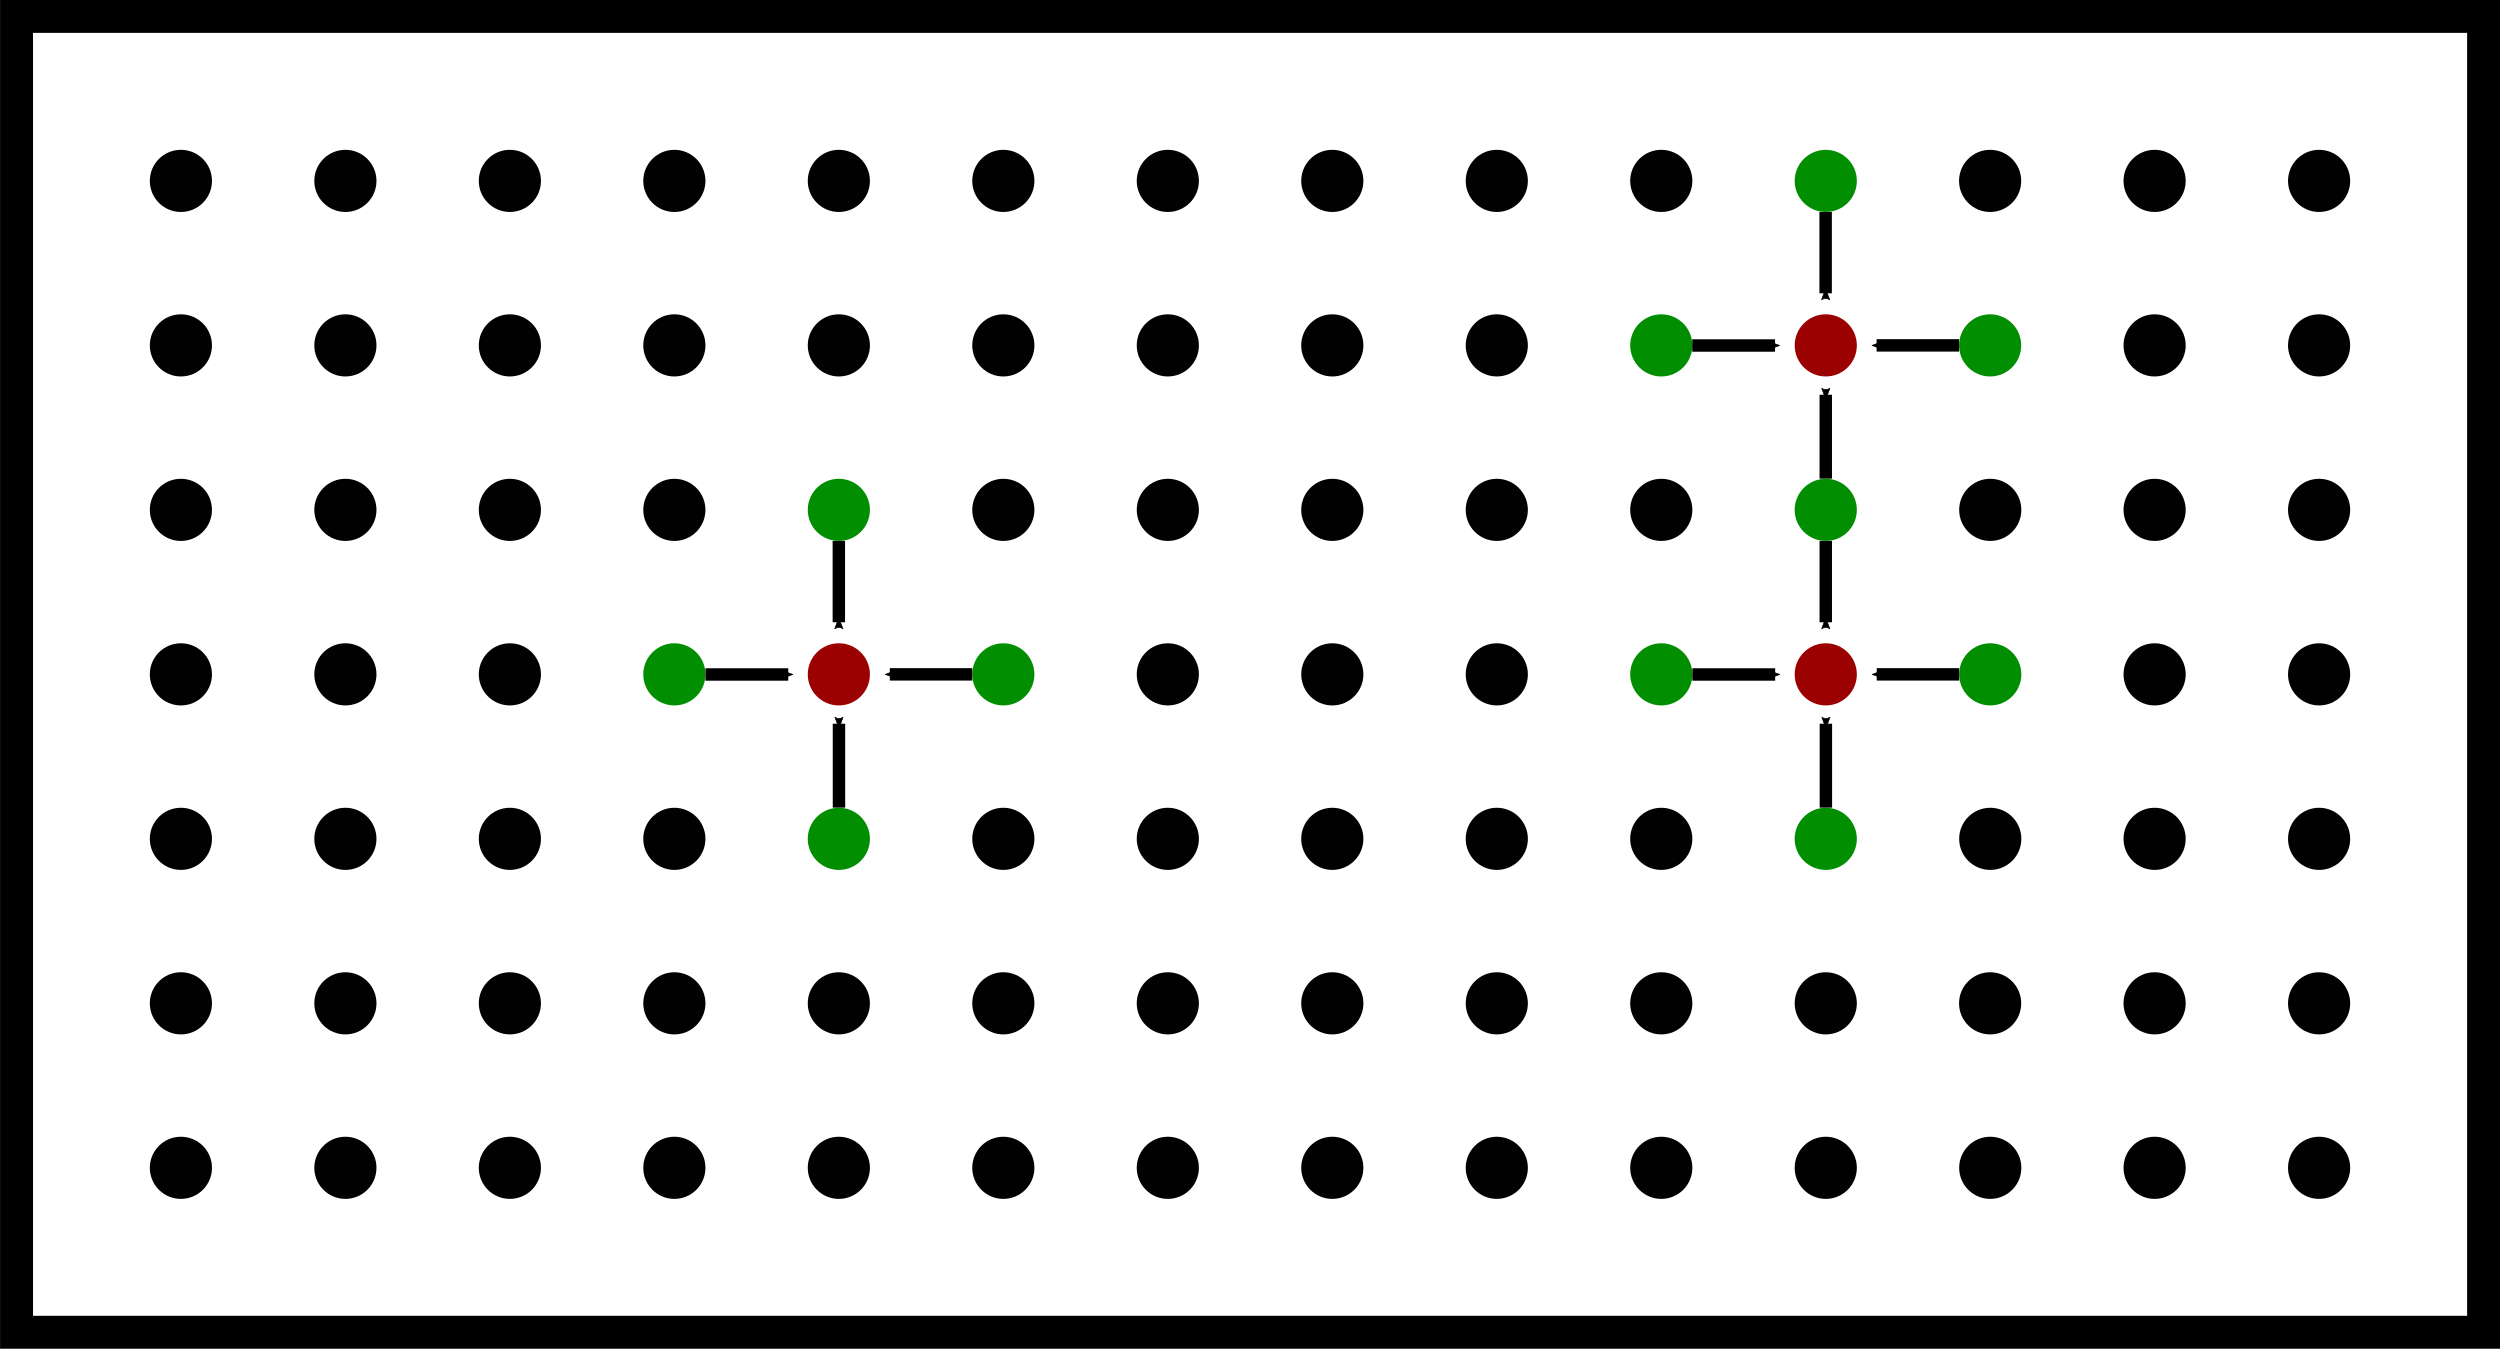 <?xml version="1.0" encoding="UTF-8" standalone="no"?>
<svg
   xmlns:dc="http://purl.org/dc/elements/1.1/"
   xmlns:cc="http://creativecommons.org/ns#"
   xmlns:rdf="http://www.w3.org/1999/02/22-rdf-syntax-ns#"
   xmlns:svg="http://www.w3.org/2000/svg"
   xmlns="http://www.w3.org/2000/svg"
   xmlns:sodipodi="http://sodipodi.sourceforge.net/DTD/sodipodi-0.dtd"
   xmlns:inkscape="http://www.inkscape.org/namespaces/inkscape"
   width="20.108mm"
   height="10.848mm"
   viewBox="0 0 20.108 10.848"
   version="1.1"
   id="svg995"
   inkscape:version="1.0 (4035a4fb49, 2020-05-01)"
   sodipodi:docname="bench-grid-stencil.svg">
  <defs
     id="defs989">
    <marker
       inkscape:isstock="true"
       style="overflow:visible"
       id="marker1402"
       refX="0"
       refY="0"
       orient="auto"
       inkscape:stockid="Arrow2Sstart">
      <path
         transform="matrix(0.3,0,0,0.3,-0.69,0)"
         d="M 8.719,4.034 -2.207,0.016 8.719,-4.002 c -1.745,2.372 -1.735,5.617 -6e-7,8.035 z"
         style="fill:#000000;fill-opacity:1;fill-rule:evenodd;stroke:#000000;stroke-width:0.625;stroke-linejoin:round;stroke-opacity:1"
         id="path1400" />
    </marker>
    <marker
       inkscape:stockid="Arrow2Sstart"
       orient="auto"
       refY="0"
       refX="0"
       id="marker1392"
       style="overflow:visible"
       inkscape:isstock="true">
      <path
         id="path1390"
         style="fill:#000000;fill-opacity:1;fill-rule:evenodd;stroke:#000000;stroke-width:0.625;stroke-linejoin:round;stroke-opacity:1"
         d="M 8.719,4.034 -2.207,0.016 8.719,-4.002 c -1.745,2.372 -1.735,5.617 -6e-7,8.035 z"
         transform="matrix(0.3,0,0,0.3,-0.69,0)" />
    </marker>
    <marker
       inkscape:stockid="Arrow2Sstart"
       orient="auto"
       refY="0"
       refX="0"
       id="marker1382"
       style="overflow:visible"
       inkscape:isstock="true">
      <path
         id="path1380"
         style="fill:#000000;fill-opacity:1;fill-rule:evenodd;stroke:#000000;stroke-width:0.625;stroke-linejoin:round;stroke-opacity:1"
         d="M 8.719,4.034 -2.207,0.016 8.719,-4.002 c -1.745,2.372 -1.735,5.617 -6e-7,8.035 z"
         transform="matrix(0.3,0,0,0.3,-0.69,0)" />
    </marker>
    <marker
       inkscape:isstock="true"
       style="overflow:visible"
       id="marker1372"
       refX="0"
       refY="0"
       orient="auto"
       inkscape:stockid="Arrow2Sstart">
      <path
         transform="matrix(0.3,0,0,0.3,-0.69,0)"
         d="M 8.719,4.034 -2.207,0.016 8.719,-4.002 c -1.745,2.372 -1.735,5.617 -6e-7,8.035 z"
         style="fill:#000000;fill-opacity:1;fill-rule:evenodd;stroke:#000000;stroke-width:0.625;stroke-linejoin:round;stroke-opacity:1"
         id="path1370" />
    </marker>
    <marker
       inkscape:isstock="true"
       style="overflow:visible"
       id="marker1137"
       refX="0"
       refY="0"
       orient="auto"
       inkscape:stockid="Arrow2Sstart">
      <path
         transform="matrix(0.3,0,0,0.3,-0.69,0)"
         d="M 8.719,4.034 -2.207,0.016 8.719,-4.002 c -1.745,2.372 -1.735,5.617 -6e-7,8.035 z"
         style="fill:#000000;fill-opacity:1;fill-rule:evenodd;stroke:#000000;stroke-width:0.625;stroke-linejoin:round;stroke-opacity:1"
         id="path1135" />
    </marker>
    <marker
       inkscape:stockid="Arrow2Sstart"
       orient="auto"
       refY="0"
       refX="0"
       id="marker1127"
       style="overflow:visible"
       inkscape:isstock="true">
      <path
         id="path1125"
         style="fill:#000000;fill-opacity:1;fill-rule:evenodd;stroke:#000000;stroke-width:0.625;stroke-linejoin:round;stroke-opacity:1"
         d="M 8.719,4.034 -2.207,0.016 8.719,-4.002 c -1.745,2.372 -1.735,5.617 -6e-7,8.035 z"
         transform="matrix(0.3,0,0,0.3,-0.69,0)" />
    </marker>
    <marker
       inkscape:stockid="Arrow2Sstart"
       orient="auto"
       refY="0"
       refX="0"
       id="marker1117"
       style="overflow:visible"
       inkscape:isstock="true">
      <path
         id="path1115"
         style="fill:#000000;fill-opacity:1;fill-rule:evenodd;stroke:#000000;stroke-width:0.625;stroke-linejoin:round;stroke-opacity:1"
         d="M 8.719,4.034 -2.207,0.016 8.719,-4.002 c -1.745,2.372 -1.735,5.617 -6e-7,8.035 z"
         transform="matrix(0.3,0,0,0.3,-0.69,0)" />
    </marker>
    <marker
       inkscape:isstock="true"
       style="overflow:visible"
       id="marker1107"
       refX="0"
       refY="0"
       orient="auto"
       inkscape:stockid="Arrow2Sstart">
      <path
         transform="matrix(0.3,0,0,0.3,-0.69,0)"
         d="M 8.719,4.034 -2.207,0.016 8.719,-4.002 c -1.745,2.372 -1.735,5.617 -6e-7,8.035 z"
         style="fill:#000000;fill-opacity:1;fill-rule:evenodd;stroke:#000000;stroke-width:0.625;stroke-linejoin:round;stroke-opacity:1"
         id="path1105" />
    </marker>
    <marker
       inkscape:collect="always"
       inkscape:stockid="Arrow2Sstart"
       orient="auto"
       refY="0"
       refX="0"
       id="marker2648"
       style="overflow:visible"
       inkscape:isstock="true">
      <path
         id="path2646"
         style="fill:#000000;fill-opacity:1;fill-rule:evenodd;stroke:#000000;stroke-width:0.625;stroke-linejoin:round;stroke-opacity:1"
         d="M 8.719,4.034 -2.207,0.016 8.719,-4.002 c -1.745,2.372 -1.735,5.617 -6e-7,8.035 z"
         transform="matrix(0.3,0,0,0.3,-0.69,0)" />
    </marker>
    <marker
       inkscape:collect="always"
       inkscape:isstock="true"
       style="overflow:visible"
       id="marker2576"
       refX="0"
       refY="0"
       orient="auto"
       inkscape:stockid="Arrow2Sstart">
      <path
         transform="matrix(0.3,0,0,0.3,-0.69,0)"
         d="M 8.719,4.034 -2.207,0.016 8.719,-4.002 c -1.745,2.372 -1.735,5.617 -6e-7,8.035 z"
         style="fill:#000000;fill-opacity:1;fill-rule:evenodd;stroke:#000000;stroke-width:0.625;stroke-linejoin:round;stroke-opacity:1"
         id="path2574" />
    </marker>
    <marker
       inkscape:collect="always"
       inkscape:isstock="true"
       style="overflow:visible"
       id="marker2488"
       refX="0"
       refY="0"
       orient="auto"
       inkscape:stockid="Arrow2Sstart">
      <path
         transform="matrix(0.3,0,0,0.3,-0.69,0)"
         d="M 8.719,4.034 -2.207,0.016 8.719,-4.002 c -1.745,2.372 -1.735,5.617 -6e-7,8.035 z"
         style="fill:#000000;fill-opacity:1;fill-rule:evenodd;stroke:#000000;stroke-width:0.625;stroke-linejoin:round;stroke-opacity:1"
         id="path2486" />
    </marker>
    <marker
       inkscape:collect="always"
       inkscape:stockid="Arrow2Sstart"
       orient="auto"
       refY="0"
       refX="0"
       id="Arrow2Sstart"
       style="overflow:visible"
       inkscape:isstock="true">
      <path
         id="path2218"
         style="fill:#000000;fill-opacity:1;fill-rule:evenodd;stroke:#000000;stroke-width:0.625;stroke-linejoin:round;stroke-opacity:1"
         d="M 8.719,4.034 -2.207,0.016 8.719,-4.002 c -1.745,2.372 -1.735,5.617 -6e-7,8.035 z"
         transform="matrix(0.3,0,0,0.3,-0.69,0)" />
    </marker>
  </defs>
  <sodipodi:namedview
     id="base"
     pagecolor="#ffffff"
     bordercolor="#666666"
     borderopacity="1.0"
     inkscape:pageopacity="0.0"
     inkscape:pageshadow="2"
     inkscape:zoom="14.874553"
     inkscape:cx="42.992689"
     inkscape:cy="28.353069"
     inkscape:document-units="mm"
     inkscape:current-layer="layer1"
     inkscape:document-rotation="0"
     showgrid="true"
     inkscape:snap-object-midpoints="true"
     inkscape:window-width="1920"
     inkscape:window-height="1017"
     inkscape:window-x="-8"
     inkscape:window-y="-8"
     inkscape:window-maximized="1"
     inkscape:snap-global="true"
     fit-margin-top="0"
     fit-margin-left="0"
     fit-margin-right="0"
     fit-margin-bottom="0">
    <inkscape:grid
       type="xygrid"
       id="grid1558"
       originx="-39.555"
       originy="-88.503" />
  </sodipodi:namedview>
  <g
     inkscape:label="Ebene 1"
     inkscape:groupmode="layer"
     id="layer1"
     transform="translate(-39.555,-88.503)">
    <path
       style="fill:none;stroke:#000000;stroke-width:0.265px;stroke-linecap:butt;stroke-linejoin:miter;stroke-opacity:1"
       d="M 39.688,88.635 V 99.219 H 59.531 V 88.635 Z"
       id="path1560" />
    <circle
       style="opacity:0.994;fill:#000000;fill-opacity:1;stroke:none;stroke-width:0.265;stroke-linecap:square;stroke-miterlimit:4;stroke-dasharray:none"
       id="path1562"
       cx="41.01"
       cy="89.958"
       r="0.25" />
    <circle
       r="0.25"
       cy="89.958"
       cx="42.333"
       id="circle1960"
       style="opacity:0.994;fill:#000000;fill-opacity:1;stroke:none;stroke-width:0.265;stroke-linecap:square;stroke-miterlimit:4;stroke-dasharray:none" />
    <circle
       r="0.25"
       cy="89.958"
       cx="43.656"
       id="circle1962"
       style="opacity:0.994;fill:#000000;fill-opacity:1;stroke:none;stroke-width:0.265;stroke-linecap:square;stroke-miterlimit:4;stroke-dasharray:none" />
    <circle
       style="opacity:0.994;fill:#000000;fill-opacity:1;stroke:none;stroke-width:0.265;stroke-linecap:square;stroke-miterlimit:4;stroke-dasharray:none"
       id="circle1964"
       cx="44.979"
       cy="89.958"
       r="0.25" />
    <circle
       r="0.25"
       cy="89.958"
       cx="46.302"
       id="circle1966"
       style="opacity:0.994;fill:#000000;fill-opacity:1;stroke:none;stroke-width:0.265;stroke-linecap:square;stroke-miterlimit:4;stroke-dasharray:none" />
    <circle
       style="opacity:0.994;fill:#000000;fill-opacity:1;stroke:none;stroke-width:0.265;stroke-linecap:square;stroke-miterlimit:4;stroke-dasharray:none"
       id="circle1968"
       cx="47.625"
       cy="89.958"
       r="0.25" />
    <circle
       style="opacity:0.994;fill:#000000;fill-opacity:1;stroke:none;stroke-width:0.265;stroke-linecap:square;stroke-miterlimit:4;stroke-dasharray:none"
       id="circle1970"
       cx="48.948"
       cy="89.958"
       r="0.25" />
    <circle
       r="0.25"
       cy="89.958"
       cx="50.271"
       id="circle1972"
       style="opacity:0.994;fill:#000000;fill-opacity:1;stroke:none;stroke-width:0.265;stroke-linecap:square;stroke-miterlimit:4;stroke-dasharray:none" />
    <circle
       r="0.25"
       cy="89.958"
       cx="51.594"
       id="circle1974"
       style="opacity:0.994;fill:#000000;fill-opacity:1;stroke:none;stroke-width:0.265;stroke-linecap:square;stroke-miterlimit:4;stroke-dasharray:none" />
    <circle
       style="opacity:0.994;fill:#000000;fill-opacity:1;stroke:none;stroke-width:0.265;stroke-linecap:square;stroke-miterlimit:4;stroke-dasharray:none"
       id="circle1982"
       cx="56.885"
       cy="89.958"
       r="0.25" />
    <circle
       r="0.25"
       cy="89.958"
       cx="58.208"
       id="circle1984"
       style="opacity:0.994;fill:#000000;fill-opacity:1;stroke:none;stroke-width:0.265;stroke-linecap:square;stroke-miterlimit:4;stroke-dasharray:none" />
    <circle
       r="0.25"
       cy="91.281"
       cx="41.01"
       id="circle1990"
       style="opacity:0.994;fill:#000000;fill-opacity:1;stroke:none;stroke-width:0.265;stroke-linecap:square;stroke-miterlimit:4;stroke-dasharray:none" />
    <circle
       style="opacity:0.994;fill:#000000;fill-opacity:1;stroke:none;stroke-width:0.265;stroke-linecap:square;stroke-miterlimit:4;stroke-dasharray:none"
       id="circle1992"
       cx="42.333"
       cy="91.281"
       r="0.25" />
    <circle
       style="opacity:0.994;fill:#000000;fill-opacity:1;stroke:none;stroke-width:0.265;stroke-linecap:square;stroke-miterlimit:4;stroke-dasharray:none"
       id="circle1994"
       cx="43.656"
       cy="91.281"
       r="0.25" />
    <circle
       r="0.25"
       cy="91.281"
       cx="44.979"
       id="circle1996"
       style="opacity:0.994;fill:#000000;fill-opacity:1;stroke:none;stroke-width:0.265;stroke-linecap:square;stroke-miterlimit:4;stroke-dasharray:none" />
    <circle
       style="opacity:0.994;fill:#000000;fill-opacity:1;stroke:none;stroke-width:0.265;stroke-linecap:square;stroke-miterlimit:4;stroke-dasharray:none"
       id="circle1998"
       cx="46.302"
       cy="91.281"
       r="0.25" />
    <circle
       r="0.25"
       cy="91.281"
       cx="47.625"
       id="circle2000"
       style="opacity:0.994;fill:#000000;fill-opacity:1;stroke:none;stroke-width:0.265;stroke-linecap:square;stroke-miterlimit:4;stroke-dasharray:none" />
    <circle
       r="0.25"
       cy="91.281"
       cx="48.948"
       id="circle2002"
       style="opacity:0.994;fill:#000000;fill-opacity:1;stroke:none;stroke-width:0.265;stroke-linecap:square;stroke-miterlimit:4;stroke-dasharray:none" />
    <circle
       style="opacity:0.994;fill:#000000;fill-opacity:1;stroke:none;stroke-width:0.265;stroke-linecap:square;stroke-miterlimit:4;stroke-dasharray:none"
       id="circle2004"
       cx="50.271"
       cy="91.281"
       r="0.25" />
    <circle
       style="opacity:0.994;fill:#000000;fill-opacity:1;stroke:none;stroke-width:0.265;stroke-linecap:square;stroke-miterlimit:4;stroke-dasharray:none"
       id="circle2006"
       cx="51.594"
       cy="91.281"
       r="0.25" />
    <circle
       r="0.25"
       cy="91.281"
       cx="56.885"
       id="circle2014"
       style="opacity:0.994;fill:#000000;fill-opacity:1;stroke:none;stroke-width:0.265;stroke-linecap:square;stroke-miterlimit:4;stroke-dasharray:none" />
    <circle
       style="opacity:0.994;fill:#000000;fill-opacity:1;stroke:none;stroke-width:0.265;stroke-linecap:square;stroke-miterlimit:4;stroke-dasharray:none"
       id="circle2016"
       cx="58.208"
       cy="91.281"
       r="0.25" />
    <circle
       r="0.25"
       cy="92.604"
       cx="41.01"
       id="circle2018"
       style="opacity:0.994;fill:#000000;fill-opacity:1;stroke:none;stroke-width:0.265;stroke-linecap:square;stroke-miterlimit:4;stroke-dasharray:none" />
    <circle
       style="opacity:0.994;fill:#000000;fill-opacity:1;stroke:none;stroke-width:0.265;stroke-linecap:square;stroke-miterlimit:4;stroke-dasharray:none"
       id="circle2020"
       cx="42.333"
       cy="92.604"
       r="0.25" />
    <circle
       style="opacity:0.994;fill:#000000;fill-opacity:1;stroke:none;stroke-width:0.265;stroke-linecap:square;stroke-miterlimit:4;stroke-dasharray:none"
       id="circle2022"
       cx="43.656"
       cy="92.604"
       r="0.25" />
    <circle
       r="0.25"
       cy="92.604"
       cx="48.948"
       id="circle2030"
       style="opacity:0.994;fill:#000000;fill-opacity:1;stroke:none;stroke-width:0.265;stroke-linecap:square;stroke-miterlimit:4;stroke-dasharray:none" />
    <circle
       style="opacity:0.994;fill:#000000;fill-opacity:1;stroke:none;stroke-width:0.265;stroke-linecap:square;stroke-miterlimit:4;stroke-dasharray:none"
       id="circle2032"
       cx="50.271"
       cy="92.604"
       r="0.25" />
    <circle
       style="opacity:0.994;fill:#000000;fill-opacity:1;stroke:none;stroke-width:0.265;stroke-linecap:square;stroke-miterlimit:4;stroke-dasharray:none"
       id="circle2034"
       cx="51.594"
       cy="92.604"
       r="0.25" />
    <circle
       r="0.25"
       cy="92.604"
       cx="56.885"
       id="circle2042"
       style="opacity:0.994;fill:#000000;fill-opacity:1;stroke:none;stroke-width:0.265;stroke-linecap:square;stroke-miterlimit:4;stroke-dasharray:none" />
    <circle
       style="opacity:0.994;fill:#000000;fill-opacity:1;stroke:none;stroke-width:0.265;stroke-linecap:square;stroke-miterlimit:4;stroke-dasharray:none"
       id="circle2044"
       cx="58.208"
       cy="92.604"
       r="0.25" />
    <circle
       style="opacity:0.994;fill:#000000;fill-opacity:1;stroke:none;stroke-width:0.265;stroke-linecap:square;stroke-miterlimit:4;stroke-dasharray:none"
       id="circle2046"
       cx="41.01"
       cy="93.927"
       r="0.25" />
    <circle
       r="0.25"
       cy="93.927"
       cx="42.333"
       id="circle2048"
       style="opacity:0.994;fill:#000000;fill-opacity:1;stroke:none;stroke-width:0.265;stroke-linecap:square;stroke-miterlimit:4;stroke-dasharray:none" />
    <circle
       r="0.25"
       cy="93.927"
       cx="43.656"
       id="circle2050"
       style="opacity:0.994;fill:#000000;fill-opacity:1;stroke:none;stroke-width:0.265;stroke-linecap:square;stroke-miterlimit:4;stroke-dasharray:none" />
    <circle
       style="opacity:0.994;fill:#000000;fill-opacity:1;stroke:none;stroke-width:0.265;stroke-linecap:square;stroke-miterlimit:4;stroke-dasharray:none"
       id="circle2058"
       cx="48.948"
       cy="93.927"
       r="0.25" />
    <circle
       r="0.25"
       cy="93.927"
       cx="50.271"
       id="circle2060"
       style="opacity:0.994;fill:#000000;fill-opacity:1;stroke:none;stroke-width:0.265;stroke-linecap:square;stroke-miterlimit:4;stroke-dasharray:none" />
    <circle
       r="0.25"
       cy="93.927"
       cx="51.594"
       id="circle2062"
       style="opacity:0.994;fill:#000000;fill-opacity:1;stroke:none;stroke-width:0.265;stroke-linecap:square;stroke-miterlimit:4;stroke-dasharray:none" />
    <circle
       style="opacity:0.994;fill:#000000;fill-opacity:1;stroke:none;stroke-width:0.265;stroke-linecap:square;stroke-miterlimit:4;stroke-dasharray:none"
       id="circle2070"
       cx="56.885"
       cy="93.927"
       r="0.25" />
    <circle
       r="0.25"
       cy="93.927"
       cx="58.208"
       id="circle2072"
       style="opacity:0.994;fill:#000000;fill-opacity:1;stroke:none;stroke-width:0.265;stroke-linecap:square;stroke-miterlimit:4;stroke-dasharray:none" />
    <circle
       r="0.25"
       cy="95.25"
       cx="41.01"
       id="circle2074"
       style="opacity:0.994;fill:#000000;fill-opacity:1;stroke:none;stroke-width:0.265;stroke-linecap:square;stroke-miterlimit:4;stroke-dasharray:none" />
    <circle
       style="opacity:0.994;fill:#000000;fill-opacity:1;stroke:none;stroke-width:0.265;stroke-linecap:square;stroke-miterlimit:4;stroke-dasharray:none"
       id="circle2076"
       cx="42.333"
       cy="95.25"
       r="0.25" />
    <circle
       style="opacity:0.994;fill:#000000;fill-opacity:1;stroke:none;stroke-width:0.265;stroke-linecap:square;stroke-miterlimit:4;stroke-dasharray:none"
       id="circle2078"
       cx="43.656"
       cy="95.25"
       r="0.25" />
    <circle
       r="0.25"
       cy="95.25"
       cx="48.948"
       id="circle2086"
       style="opacity:0.994;fill:#000000;fill-opacity:1;stroke:none;stroke-width:0.265;stroke-linecap:square;stroke-miterlimit:4;stroke-dasharray:none" />
    <circle
       style="opacity:0.994;fill:#000000;fill-opacity:1;stroke:none;stroke-width:0.265;stroke-linecap:square;stroke-miterlimit:4;stroke-dasharray:none"
       id="circle2088"
       cx="50.271"
       cy="95.25"
       r="0.25" />
    <circle
       style="opacity:0.994;fill:#000000;fill-opacity:1;stroke:none;stroke-width:0.265;stroke-linecap:square;stroke-miterlimit:4;stroke-dasharray:none"
       id="circle2090"
       cx="51.594"
       cy="95.25"
       r="0.25" />
    <circle
       r="0.25"
       cy="95.25"
       cx="56.885"
       id="circle2098"
       style="opacity:0.994;fill:#000000;fill-opacity:1;stroke:none;stroke-width:0.265;stroke-linecap:square;stroke-miterlimit:4;stroke-dasharray:none" />
    <circle
       style="opacity:0.994;fill:#000000;fill-opacity:1;stroke:none;stroke-width:0.265;stroke-linecap:square;stroke-miterlimit:4;stroke-dasharray:none"
       id="circle2100"
       cx="58.208"
       cy="95.25"
       r="0.25" />
    <circle
       style="opacity:0.994;fill:#000000;fill-opacity:1;stroke:none;stroke-width:0.265;stroke-linecap:square;stroke-miterlimit:4;stroke-dasharray:none"
       id="circle2102"
       cx="41.01"
       cy="96.573"
       r="0.25" />
    <circle
       r="0.25"
       cy="96.573"
       cx="42.333"
       id="circle2104"
       style="opacity:0.994;fill:#000000;fill-opacity:1;stroke:none;stroke-width:0.265;stroke-linecap:square;stroke-miterlimit:4;stroke-dasharray:none" />
    <circle
       r="0.25"
       cy="96.573"
       cx="43.656"
       id="circle2106"
       style="opacity:0.994;fill:#000000;fill-opacity:1;stroke:none;stroke-width:0.265;stroke-linecap:square;stroke-miterlimit:4;stroke-dasharray:none" />
    <circle
       style="opacity:0.994;fill:#000000;fill-opacity:1;stroke:none;stroke-width:0.265;stroke-linecap:square;stroke-miterlimit:4;stroke-dasharray:none"
       id="circle2108"
       cx="44.979"
       cy="96.573"
       r="0.25" />
    <circle
       r="0.25"
       cy="96.573"
       cx="46.302"
       id="circle2110"
       style="opacity:0.994;fill:#000000;fill-opacity:1;stroke:none;stroke-width:0.265;stroke-linecap:square;stroke-miterlimit:4;stroke-dasharray:none" />
    <circle
       style="opacity:0.994;fill:#000000;fill-opacity:1;stroke:none;stroke-width:0.265;stroke-linecap:square;stroke-miterlimit:4;stroke-dasharray:none"
       id="circle2112"
       cx="47.625"
       cy="96.573"
       r="0.25" />
    <circle
       style="opacity:0.994;fill:#000000;fill-opacity:1;stroke:none;stroke-width:0.265;stroke-linecap:square;stroke-miterlimit:4;stroke-dasharray:none"
       id="circle2114"
       cx="48.948"
       cy="96.573"
       r="0.25" />
    <circle
       r="0.25"
       cy="96.573"
       cx="50.271"
       id="circle2116"
       style="opacity:0.994;fill:#000000;fill-opacity:1;stroke:none;stroke-width:0.265;stroke-linecap:square;stroke-miterlimit:4;stroke-dasharray:none" />
    <circle
       r="0.25"
       cy="96.573"
       cx="51.594"
       id="circle2118"
       style="opacity:0.994;fill:#000000;fill-opacity:1;stroke:none;stroke-width:0.265;stroke-linecap:square;stroke-miterlimit:4;stroke-dasharray:none" />
    <circle
       style="opacity:0.994;fill:#000000;fill-opacity:1;stroke:none;stroke-width:0.265;stroke-linecap:square;stroke-miterlimit:4;stroke-dasharray:none"
       id="circle2120"
       cx="52.917"
       cy="96.573"
       r="0.25" />
    <circle
       style="opacity:0.994;fill:#000000;fill-opacity:1;stroke:none;stroke-width:0.265;stroke-linecap:square;stroke-miterlimit:4;stroke-dasharray:none"
       id="circle2122"
       cx="54.24"
       cy="96.573"
       r="0.25" />
    <circle
       r="0.25"
       cy="96.573"
       cx="55.562"
       id="circle2124"
       style="opacity:0.994;fill:#000000;fill-opacity:1;stroke:none;stroke-width:0.265;stroke-linecap:square;stroke-miterlimit:4;stroke-dasharray:none" />
    <circle
       style="opacity:0.994;fill:#000000;fill-opacity:1;stroke:none;stroke-width:0.265;stroke-linecap:square;stroke-miterlimit:4;stroke-dasharray:none"
       id="circle2126"
       cx="56.885"
       cy="96.573"
       r="0.25" />
    <circle
       r="0.25"
       cy="96.573"
       cx="58.208"
       id="circle2128"
       style="opacity:0.994;fill:#000000;fill-opacity:1;stroke:none;stroke-width:0.265;stroke-linecap:square;stroke-miterlimit:4;stroke-dasharray:none" />
    <circle
       style="opacity:0.994;fill:#000000;fill-opacity:1;stroke:none;stroke-width:0.265;stroke-linecap:square;stroke-miterlimit:4;stroke-dasharray:none"
       id="circle2130"
       cx="41.01"
       cy="97.896"
       r="0.25" />
    <circle
       r="0.25"
       cy="97.896"
       cx="42.333"
       id="circle2132"
       style="opacity:0.994;fill:#000000;fill-opacity:1;stroke:none;stroke-width:0.265;stroke-linecap:square;stroke-miterlimit:4;stroke-dasharray:none" />
    <circle
       r="0.25"
       cy="97.896"
       cx="43.656"
       id="circle2134"
       style="opacity:0.994;fill:#000000;fill-opacity:1;stroke:none;stroke-width:0.265;stroke-linecap:square;stroke-miterlimit:4;stroke-dasharray:none" />
    <circle
       style="opacity:0.994;fill:#000000;fill-opacity:1;stroke:none;stroke-width:0.265;stroke-linecap:square;stroke-miterlimit:4;stroke-dasharray:none"
       id="circle2136"
       cx="44.979"
       cy="97.896"
       r="0.25" />
    <circle
       r="0.25"
       cy="97.896"
       cx="46.302"
       id="circle2138"
       style="opacity:0.994;fill:#000000;fill-opacity:1;stroke:none;stroke-width:0.265;stroke-linecap:square;stroke-miterlimit:4;stroke-dasharray:none" />
    <circle
       style="opacity:0.994;fill:#000000;fill-opacity:1;stroke:none;stroke-width:0.265;stroke-linecap:square;stroke-miterlimit:4;stroke-dasharray:none"
       id="circle2140"
       cx="47.625"
       cy="97.896"
       r="0.25" />
    <circle
       style="opacity:0.994;fill:#000000;fill-opacity:1;stroke:none;stroke-width:0.265;stroke-linecap:square;stroke-miterlimit:4;stroke-dasharray:none"
       id="circle2142"
       cx="48.948"
       cy="97.896"
       r="0.25" />
    <circle
       r="0.25"
       cy="97.896"
       cx="50.271"
       id="circle2144"
       style="opacity:0.994;fill:#000000;fill-opacity:1;stroke:none;stroke-width:0.265;stroke-linecap:square;stroke-miterlimit:4;stroke-dasharray:none" />
    <circle
       r="0.25"
       cy="97.896"
       cx="51.594"
       id="circle2146"
       style="opacity:0.994;fill:#000000;fill-opacity:1;stroke:none;stroke-width:0.265;stroke-linecap:square;stroke-miterlimit:4;stroke-dasharray:none" />
    <circle
       style="opacity:0.994;fill:#000000;fill-opacity:1;stroke:none;stroke-width:0.265;stroke-linecap:square;stroke-miterlimit:4;stroke-dasharray:none"
       id="circle2148"
       cx="52.917"
       cy="97.896"
       r="0.25" />
    <circle
       style="opacity:0.994;fill:#000000;fill-opacity:1;stroke:none;stroke-width:0.265;stroke-linecap:square;stroke-miterlimit:4;stroke-dasharray:none"
       id="circle2150"
       cx="54.24"
       cy="97.896"
       r="0.25" />
    <circle
       r="0.25"
       cy="97.896"
       cx="55.563"
       id="circle2152"
       style="opacity:0.994;fill:#000000;fill-opacity:1;stroke:none;stroke-width:0.265;stroke-linecap:square;stroke-miterlimit:4;stroke-dasharray:none" />
    <circle
       style="opacity:0.994;fill:#000000;fill-opacity:1;stroke:none;stroke-width:0.265;stroke-linecap:square;stroke-miterlimit:4;stroke-dasharray:none"
       id="circle2154"
       cx="56.885"
       cy="97.896"
       r="0.25" />
    <circle
       r="0.25"
       cy="97.896"
       cx="58.208"
       id="circle2156"
       style="opacity:0.994;fill:#000000;fill-opacity:1;stroke:none;stroke-width:0.265;stroke-linecap:square;stroke-miterlimit:4;stroke-dasharray:none" />
    <g
       id="g1003">
      <circle
         style="opacity:0.994;fill:#000000;fill-opacity:1;stroke:none;stroke-width:0.265;stroke-linecap:square;stroke-miterlimit:4;stroke-dasharray:none"
         id="circle2024"
         cx="44.979"
         cy="92.604"
         r="0.25" />
      <circle
         r="0.25"
         cy="92.604"
         cx="46.302"
         id="circle2026"
         style="opacity:0.994;fill:#008e00;fill-opacity:1;stroke:none;stroke-width:0.265;stroke-linecap:square;stroke-miterlimit:4;stroke-dasharray:none" />
      <circle
         style="opacity:0.994;fill:#000000;fill-opacity:1;stroke:none;stroke-width:0.265;stroke-linecap:square;stroke-miterlimit:4;stroke-dasharray:none"
         id="circle2028"
         cx="47.625"
         cy="92.604"
         r="0.25" />
      <circle
         r="0.25"
         cy="93.927"
         cx="44.979"
         id="circle2052"
         style="opacity:0.994;fill:#008e00;fill-opacity:1;stroke:none;stroke-width:0.265;stroke-linecap:square;stroke-miterlimit:4;stroke-dasharray:none" />
      <circle
         style="opacity:0.994;fill:#9c0000;fill-opacity:1;stroke:none;stroke-width:0.265;stroke-linecap:square;stroke-miterlimit:4;stroke-dasharray:none"
         id="circle2054"
         cx="46.302"
         cy="93.927"
         r="0.25" />
      <circle
         r="0.25"
         cy="93.927"
         cx="47.625"
         id="circle2056"
         style="opacity:0.994;fill:#008e00;fill-opacity:1;stroke:none;stroke-width:0.265;stroke-linecap:square;stroke-miterlimit:4;stroke-dasharray:none" />
      <circle
         style="opacity:0.994;fill:#000000;fill-opacity:1;stroke:none;stroke-width:0.265;stroke-linecap:square;stroke-miterlimit:4;stroke-dasharray:none"
         id="circle2080"
         cx="44.979"
         cy="95.25"
         r="0.25" />
      <circle
         r="0.25"
         cy="95.25"
         cx="46.302"
         id="circle2082"
         style="opacity:0.994;fill:#008e00;fill-opacity:1;stroke:none;stroke-width:0.265;stroke-linecap:square;stroke-miterlimit:4;stroke-dasharray:none" />
      <circle
         style="opacity:0.994;fill:#000000;fill-opacity:1;stroke:none;stroke-width:0.265;stroke-linecap:square;stroke-miterlimit:4;stroke-dasharray:none"
         id="circle2084"
         cx="47.625"
         cy="95.25"
         r="0.25" />
      <path
         id="path2186"
         d="M 46.302,93.508 V 92.854"
         style="fill:none;stroke:#000000;stroke-width:0.1;stroke-linecap:butt;stroke-linejoin:miter;stroke-miterlimit:4;stroke-dasharray:none;stroke-opacity:1;marker-start:url(#Arrow2Sstart)" />
      <path
         style="fill:none;stroke:#000000;stroke-width:0.1;stroke-linecap:butt;stroke-linejoin:miter;stroke-miterlimit:4;stroke-dasharray:none;stroke-opacity:1;marker-start:url(#marker2488)"
         d="m 46.303,94.324 v 0.675"
         id="path2484" />
      <path
         style="fill:none;stroke:#000000;stroke-width:0.1;stroke-linecap:butt;stroke-linejoin:miter;stroke-miterlimit:4;stroke-dasharray:none;stroke-opacity:1;marker-start:url(#marker2576)"
         d="M 45.895,93.928 H 45.229"
         id="path2572" />
      <path
         id="path2644"
         d="m 46.712,93.927 h 0.663"
         style="fill:none;stroke:#000000;stroke-width:0.1;stroke-linecap:butt;stroke-linejoin:miter;stroke-miterlimit:4;stroke-dasharray:none;stroke-opacity:1;marker-start:url(#marker2648)" />
    </g>
    <circle
       style="opacity:0.994;fill:#000000;fill-opacity:1;stroke:none;stroke-width:0.265;stroke-linecap:square;stroke-miterlimit:4;stroke-dasharray:none"
       id="circle1077"
       cx="52.917"
       cy="89.958"
       r="0.25" />
    <circle
       r="0.25"
       cy="89.958"
       cx="54.24"
       id="circle1079"
       style="opacity:0.994;fill:#008e00;fill-opacity:1;stroke:none;stroke-width:0.265;stroke-linecap:square;stroke-miterlimit:4;stroke-dasharray:none" />
    <circle
       style="opacity:0.994;fill:#000000;fill-opacity:1;stroke:none;stroke-width:0.265;stroke-linecap:square;stroke-miterlimit:4;stroke-dasharray:none"
       id="circle1081"
       cx="55.562"
       cy="89.958"
       r="0.25" />
    <circle
       r="0.25"
       cy="91.281"
       cx="52.917"
       id="circle1083"
       style="opacity:0.994;fill:#008e00;fill-opacity:1;stroke:none;stroke-width:0.265;stroke-linecap:square;stroke-miterlimit:4;stroke-dasharray:none" />
    <circle
       style="opacity:0.994;fill:#9c0000;fill-opacity:1;stroke:none;stroke-width:0.265;stroke-linecap:square;stroke-miterlimit:4;stroke-dasharray:none"
       id="circle1085"
       cx="54.24"
       cy="91.281"
       r="0.25" />
    <circle
       r="0.25"
       cy="91.281"
       cx="55.562"
       id="circle1087"
       style="opacity:0.994;fill:#008e00;fill-opacity:1;stroke:none;stroke-width:0.265;stroke-linecap:square;stroke-miterlimit:4;stroke-dasharray:none" />
    <path
       id="path1095"
       d="M 54.239,90.862 V 90.208"
       style="fill:none;stroke:#000000;stroke-width:0.1;stroke-linecap:butt;stroke-linejoin:miter;stroke-miterlimit:4;stroke-dasharray:none;stroke-opacity:1;marker-start:url(#marker1107)" />
    <path
       style="fill:none;stroke:#000000;stroke-width:0.1;stroke-linecap:butt;stroke-linejoin:miter;stroke-miterlimit:4;stroke-dasharray:none;stroke-opacity:1;marker-start:url(#marker1117)"
       d="m 54.24,91.678 v 0.675"
       id="path1097" />
    <path
       style="fill:none;stroke:#000000;stroke-width:0.1;stroke-linecap:butt;stroke-linejoin:miter;stroke-miterlimit:4;stroke-dasharray:none;stroke-opacity:1;marker-start:url(#marker1127)"
       d="M 53.832,91.282 H 53.166"
       id="path1099" />
    <path
       id="path1101"
       d="m 54.649,91.281 h 0.663"
       style="fill:none;stroke:#000000;stroke-width:0.1;stroke-linecap:butt;stroke-linejoin:miter;stroke-miterlimit:4;stroke-dasharray:none;stroke-opacity:1;marker-start:url(#marker1137)" />
    <g
       transform="translate(7.938)"
       id="g1368">
      <circle
         r="0.25"
         cy="92.604"
         cx="44.979"
         id="circle1342"
         style="opacity:0.994;fill:#000000;fill-opacity:1;stroke:none;stroke-width:0.265;stroke-linecap:square;stroke-miterlimit:4;stroke-dasharray:none" />
      <circle
         style="opacity:0.994;fill:#008e00;fill-opacity:1;stroke:none;stroke-width:0.265;stroke-linecap:square;stroke-miterlimit:4;stroke-dasharray:none"
         id="circle1344"
         cx="46.302"
         cy="92.604"
         r="0.25" />
      <circle
         r="0.25"
         cy="92.604"
         cx="47.625"
         id="circle1346"
         style="opacity:0.994;fill:#000000;fill-opacity:1;stroke:none;stroke-width:0.265;stroke-linecap:square;stroke-miterlimit:4;stroke-dasharray:none" />
      <circle
         style="opacity:0.994;fill:#008e00;fill-opacity:1;stroke:none;stroke-width:0.265;stroke-linecap:square;stroke-miterlimit:4;stroke-dasharray:none"
         id="circle1348"
         cx="44.979"
         cy="93.927"
         r="0.25" />
      <circle
         r="0.25"
         cy="93.927"
         cx="46.302"
         id="circle1350"
         style="opacity:0.994;fill:#9c0000;fill-opacity:1;stroke:none;stroke-width:0.265;stroke-linecap:square;stroke-miterlimit:4;stroke-dasharray:none" />
      <circle
         style="opacity:0.994;fill:#008e00;fill-opacity:1;stroke:none;stroke-width:0.265;stroke-linecap:square;stroke-miterlimit:4;stroke-dasharray:none"
         id="circle1352"
         cx="47.625"
         cy="93.927"
         r="0.25" />
      <circle
         r="0.25"
         cy="95.25"
         cx="44.979"
         id="circle1354"
         style="opacity:0.994;fill:#000000;fill-opacity:1;stroke:none;stroke-width:0.265;stroke-linecap:square;stroke-miterlimit:4;stroke-dasharray:none" />
      <circle
         style="opacity:0.994;fill:#008e00;fill-opacity:1;stroke:none;stroke-width:0.265;stroke-linecap:square;stroke-miterlimit:4;stroke-dasharray:none"
         id="circle1356"
         cx="46.302"
         cy="95.25"
         r="0.25" />
      <circle
         r="0.25"
         cy="95.25"
         cx="47.625"
         id="circle1358"
         style="opacity:0.994;fill:#000000;fill-opacity:1;stroke:none;stroke-width:0.265;stroke-linecap:square;stroke-miterlimit:4;stroke-dasharray:none" />
      <path
         style="fill:none;stroke:#000000;stroke-width:0.1;stroke-linecap:butt;stroke-linejoin:miter;stroke-miterlimit:4;stroke-dasharray:none;stroke-opacity:1;marker-start:url(#marker1372)"
         d="M 46.302,93.508 V 92.854"
         id="path1360" />
      <path
         id="path1362"
         d="m 46.303,94.324 v 0.675"
         style="fill:none;stroke:#000000;stroke-width:0.1;stroke-linecap:butt;stroke-linejoin:miter;stroke-miterlimit:4;stroke-dasharray:none;stroke-opacity:1;marker-start:url(#marker1382)" />
      <path
         id="path1364"
         d="M 45.895,93.928 H 45.229"
         style="fill:none;stroke:#000000;stroke-width:0.1;stroke-linecap:butt;stroke-linejoin:miter;stroke-miterlimit:4;stroke-dasharray:none;stroke-opacity:1;marker-start:url(#marker1392)" />
      <path
         style="fill:none;stroke:#000000;stroke-width:0.1;stroke-linecap:butt;stroke-linejoin:miter;stroke-miterlimit:4;stroke-dasharray:none;stroke-opacity:1;marker-start:url(#marker1402)"
         d="m 46.712,93.927 h 0.663"
         id="path1366" />
    </g>
  </g>
</svg>

